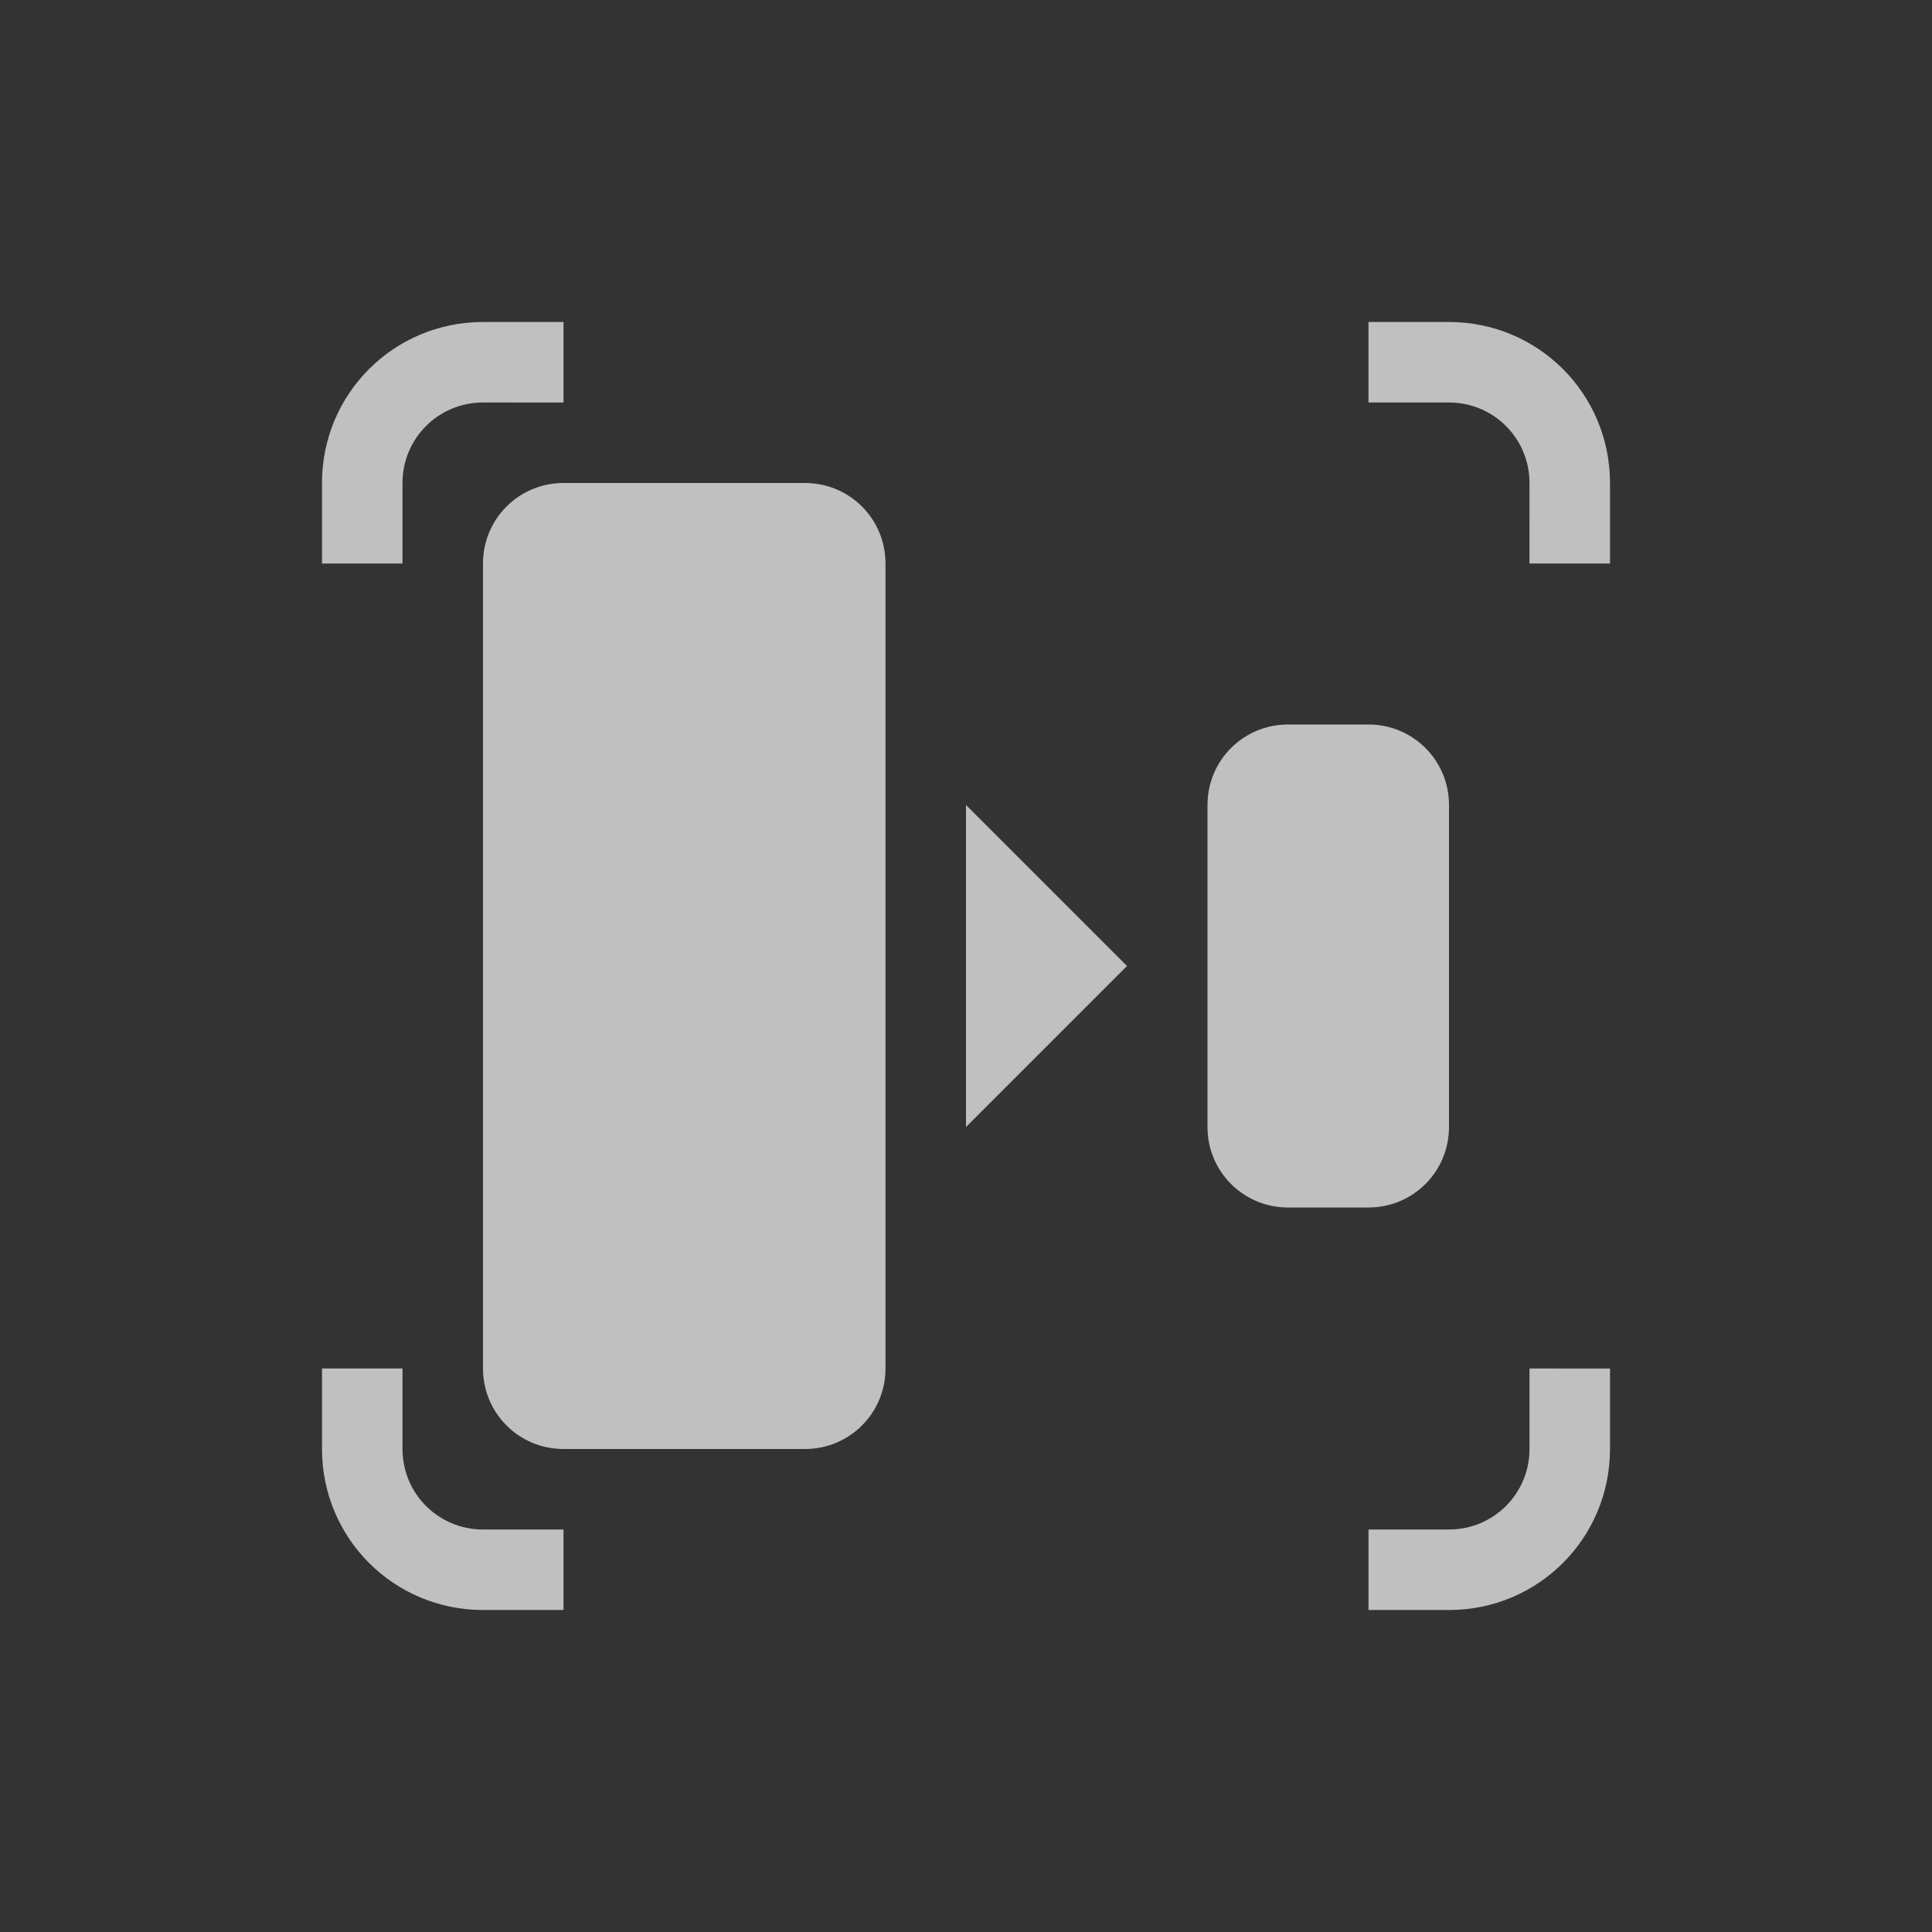 <svg xmlns="http://www.w3.org/2000/svg" width="24" height="24">
    <rect width="100%" height="100%" fill="#333333" stroke="none"/>
    <path fill="currentColor" d="M18 4c1.108 0 2 .892 2 2v1h-1V6c0-.554-.446-1-1-1h-1V4zM7 4v1H6c-.554 0-1 .446-1 1v1H4V6c0-1.108.892-2 2-2zm3 2c.554 0 1 .446 1 1v10c0 .554-.446 1-1 1H7c-.554 0-1-.446-1-1V7c0-.554.446-1 1-1zm7 3c.554 0 1 .446 1 1v4c0 .554-.446 1-1 1h-1c-.554 0-1-.446-1-1v-4c0-.554.446-1 1-1zm-5 1v4l2-2zm8 7v1c0 1.108-.892 2-2 2h-1v-1h1c.554 0 1-.446 1-1v-1zM5 17v1c0 .554.446 1 1 1h1v1H6c-1.108 0-2-.892-2-2v-1z" style="color:#fdfdfd;opacity:.7"/>
</svg>
